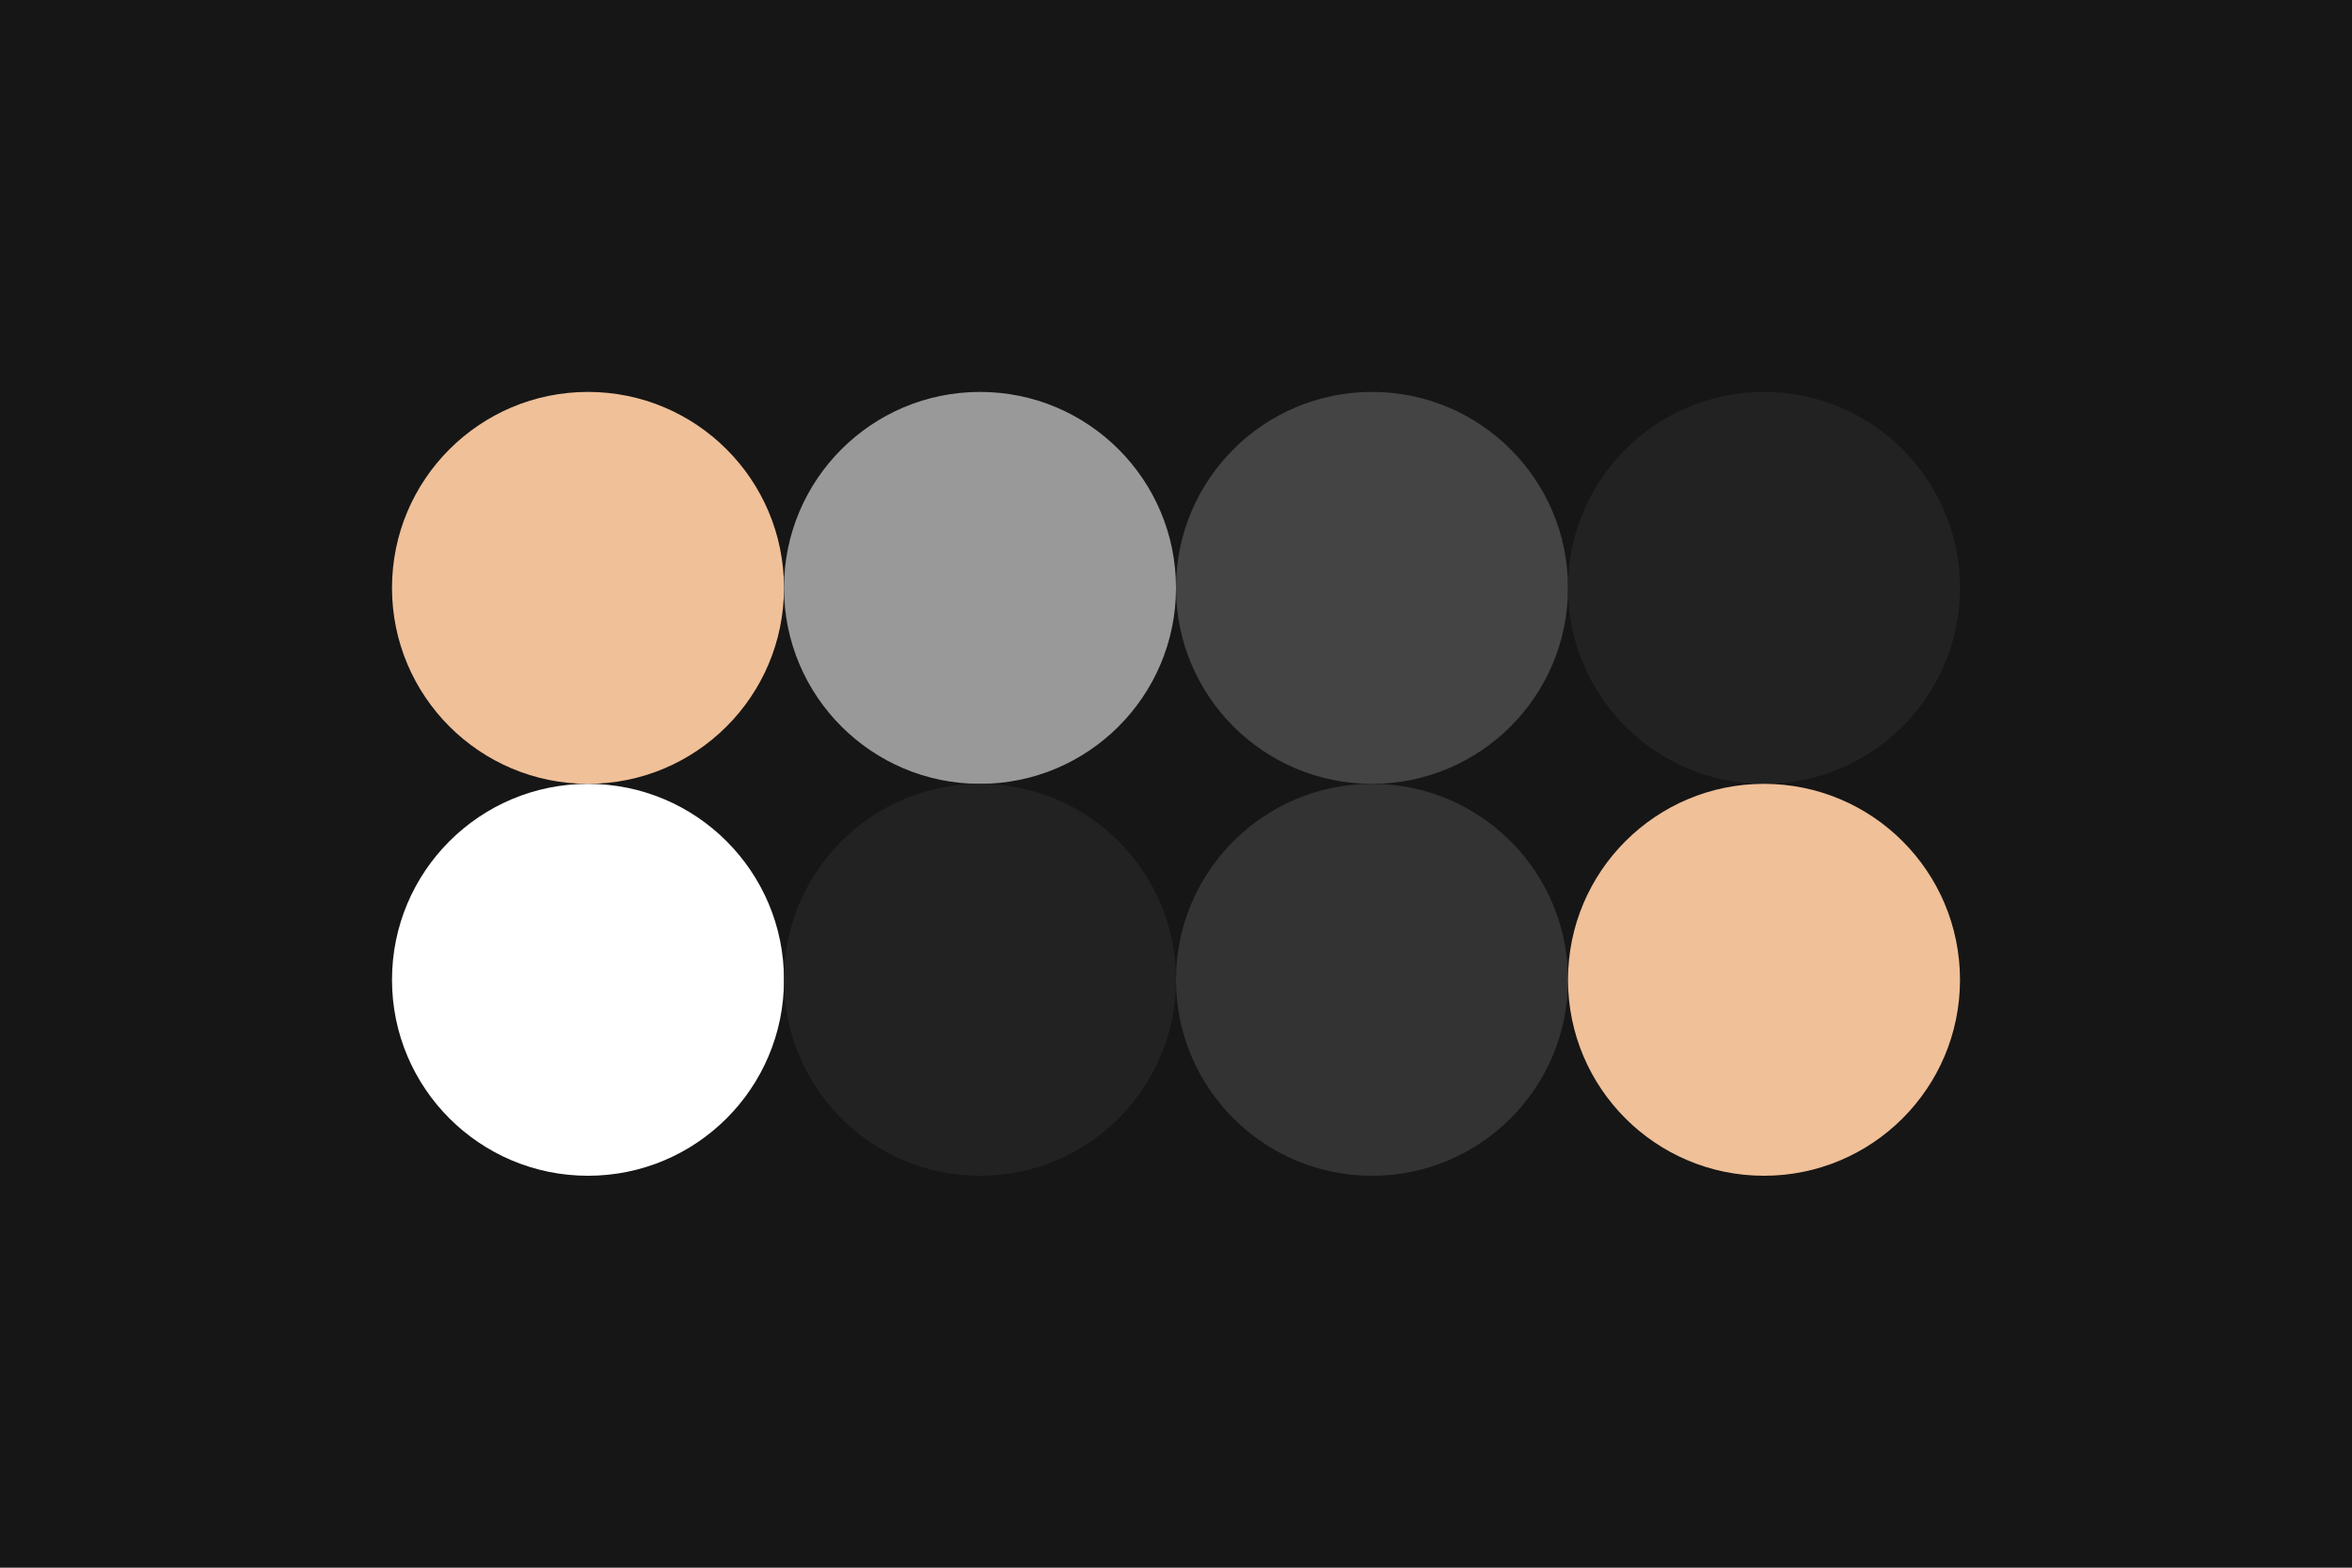 <svg width="96px" height="64px" xmlns="http://www.w3.org/2000/svg" baseProfile="full" version="1.1">
  <rect width='96' height='64' id='background' fill='#161616'></rect>
  <!-- Foreground -->
  <circle cx='24' cy='24' r='8' id='f_high' fill='#f0c098'></circle>
  <circle cx='40' cy='24' r='8' id='f_med' fill='#999999'></circle>
  <circle cx='56' cy='24' r='8' id='f_low' fill='#444444'></circle>
  <circle cx='72' cy='24' r='8' id='f_inv' fill='#222222'></circle>
  <!-- Background -->
  <circle cx='24' cy='40' r='8' id='b_high' fill='#ffffff'></circle>
  <circle cx='40' cy='40' r='8' id='b_med' fill='#222222'></circle>
  <circle cx='56' cy='40' r='8' id='b_low' fill='#333333'></circle>
  <circle cx='72' cy='40' r='8' id='b_inv' fill='#f0c098'></circle>
</svg>